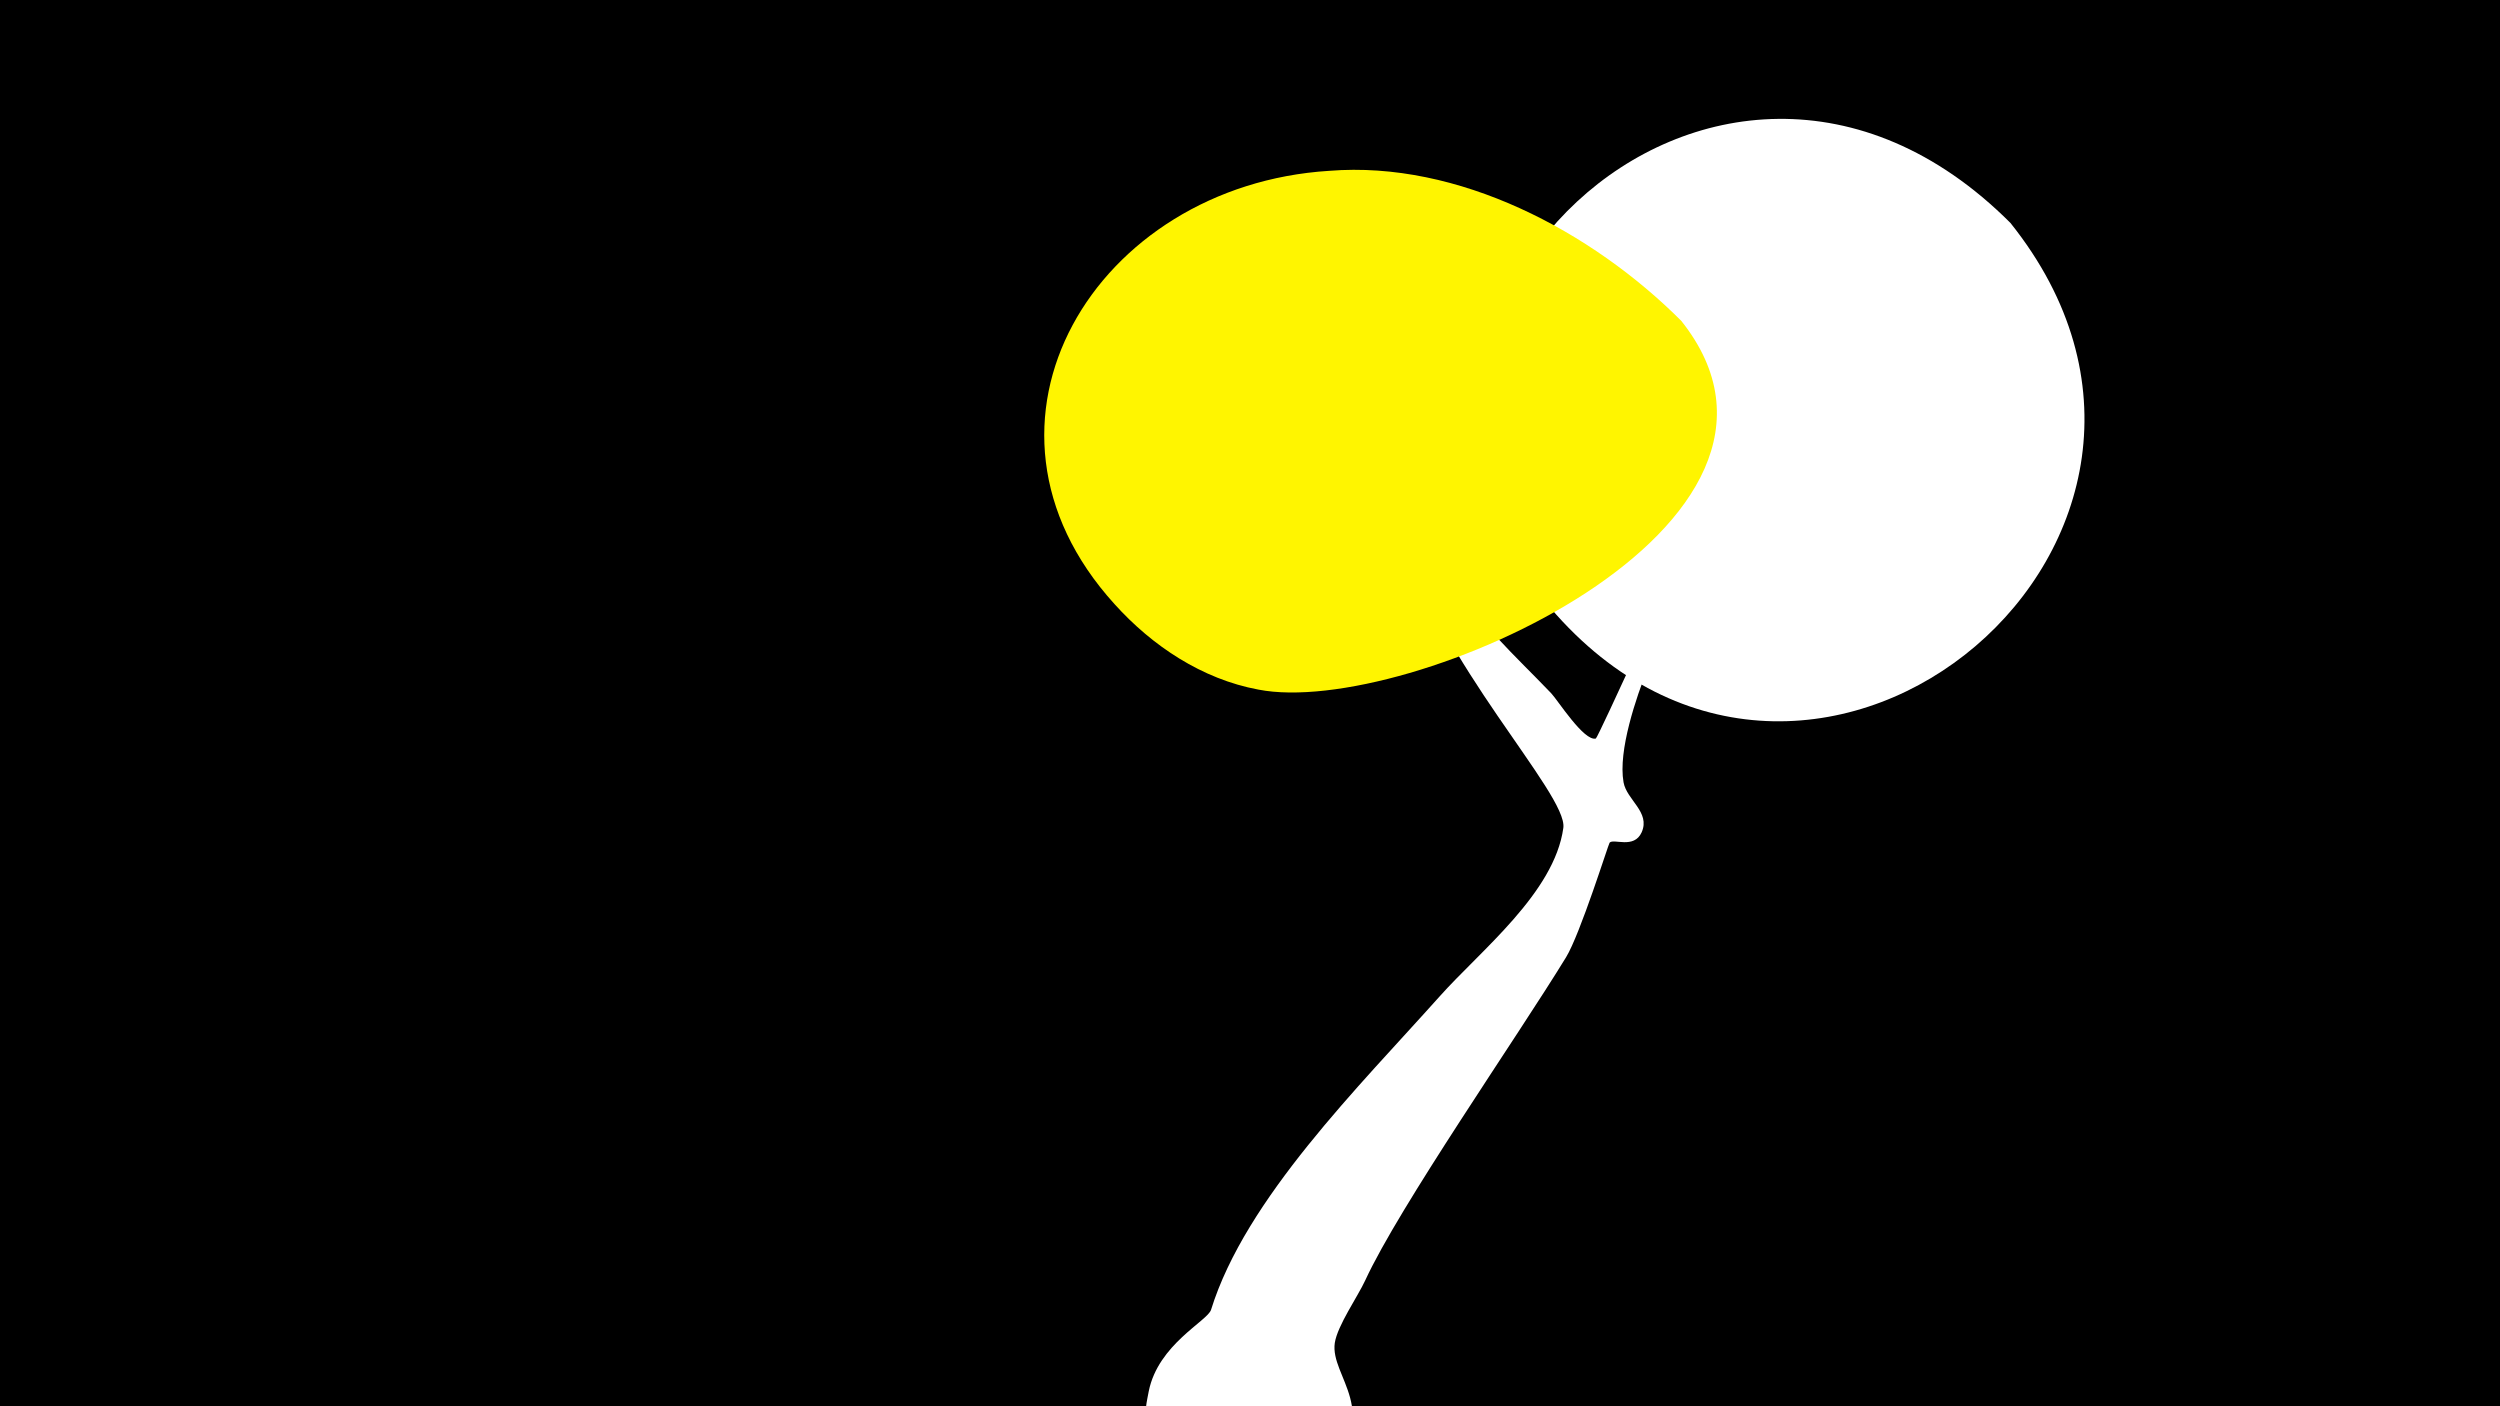 <svg width="1200" height="675" viewBox="-500 -500 1200 675" xmlns="http://www.w3.org/2000/svg"><path d="M-500-500h1200v675h-1200z" fill="#000"/><path d="M51.4 167.8c4.5-22.5 28.2-33.7 29.9-39.1 16.5-53.3 71.3-107.4 109.7-150.4 19.6-22 55.1-49.7 59.4-80.9 2.3-16.2-61.2-80.9-76.3-139.9-4.9-19.3-12.6-42.5-13.1-62.6 0-2.1 2.8-2.4 3.8-0.8 15.1 23.9 16.9 57 31.3 82.2 12.6 22 31.3 38.5 48.5 56.5 3 3.1 15.7 23.2 21.4 21.7 1-0.3 39.8-85.9 44.7-95.7 15.8-31.1 38.4-59.4 57.1-88.8 7.7-12.2 23.1-47.2 44.7-31.3 20.4 15-3 40-11.4 53.5-16.8 26.4-32.8 57.3-55.3 79.5-17.5 17.3-45.2 24.6-54.9 49.1-5.5 13.9-14.3 39.5-11.6 54.7 1.5 8.5 13 14.3 8.7 24-3.7 8.2-13.5 2.8-15.4 5-0.5 0.5-14.1 43.9-20.9 55-23.7 38.7-80.1 119.7-96.4 155.1-3.6 7.8-13.3 21.6-14.6 30-2.4 16.3 23.4 32.6-4.3 63.4-28.2 31.1-94.9 9.9-85.7-36.6z"  fill="#fff" /><path d="M465-393c-143-143-339 53-218 188 126 141 338-38 218-188z"  fill="#fff" /><path d="M307-346c-43-43-107-77-169-72-112 7-182 121-103 208 18 20 42 36 69 41 71 14 281-79 203-177z"  fill="#fff500" /></svg>